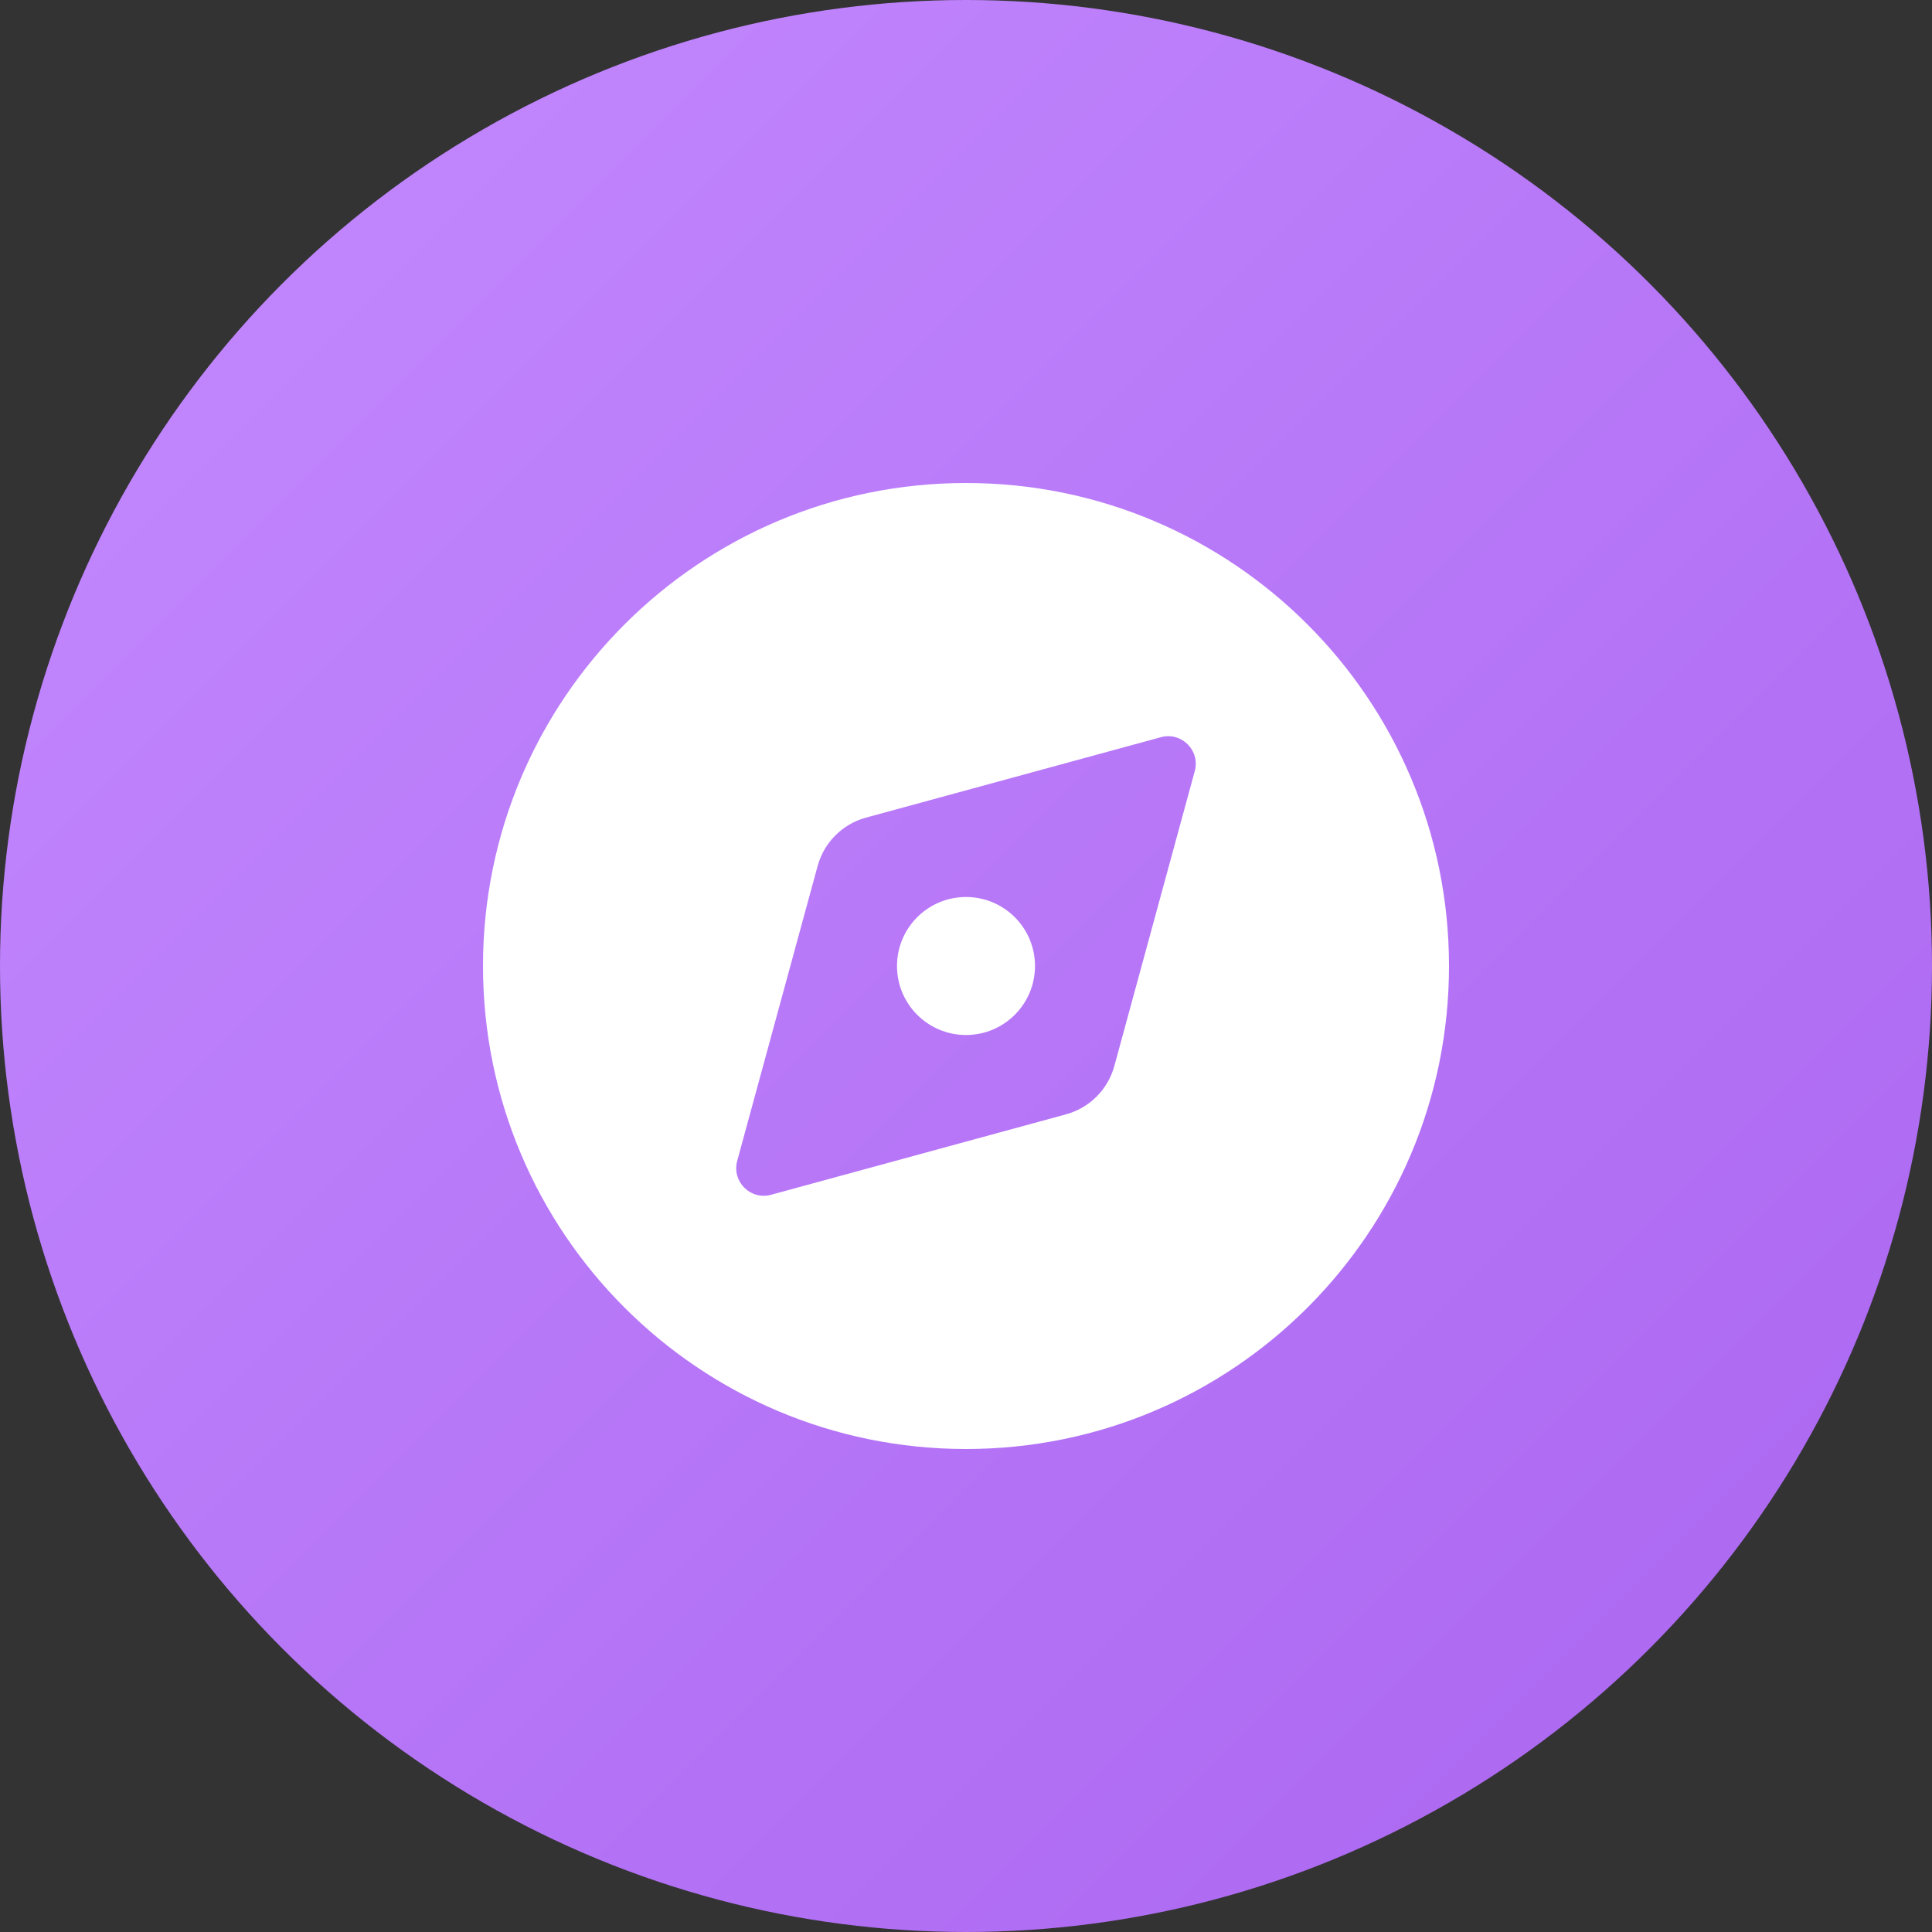 <svg fill="none" height="56" viewBox="0 0 56 56" width="56" xmlns="http://www.w3.org/2000/svg" xmlns:xlink="http://www.w3.org/1999/xlink"><rect x="0" y="0" width="56" height="56" fill="#333333" stroke="none"/><linearGradient id="a" gradientUnits="userSpaceOnUse" x1="-28" x2="28" y1="28" y2="84"><stop offset="0" stop-color="#c48aff"/><stop offset="1" stop-color="#aa65f0"/></linearGradient><circle cx="28" cy="28" fill="url(#a)" r="28"/><g fill="#fff"><path d="m28 30c1.105 0 2-.895 2-2s-.895-2-2-2-2 .895-2 2 .895 2 2 2z"/><path clip-rule="evenodd" d="m42 28c0 7.732-6.268 14-14 14s-14-6.268-14-14 6.268-14 14-14 14 6.268 14 14zm-8.351-6.632-8.547 2.331c-.683.186-1.217.72-1.403 1.403l-2.331 8.547c-.163.597.385 1.145.982.982l8.547-2.331c.683-.186 1.217-.72 1.403-1.403l2.331-8.547c.163-.597-.385-1.145-.982-.982z" fill-rule="evenodd"/></g></svg>
